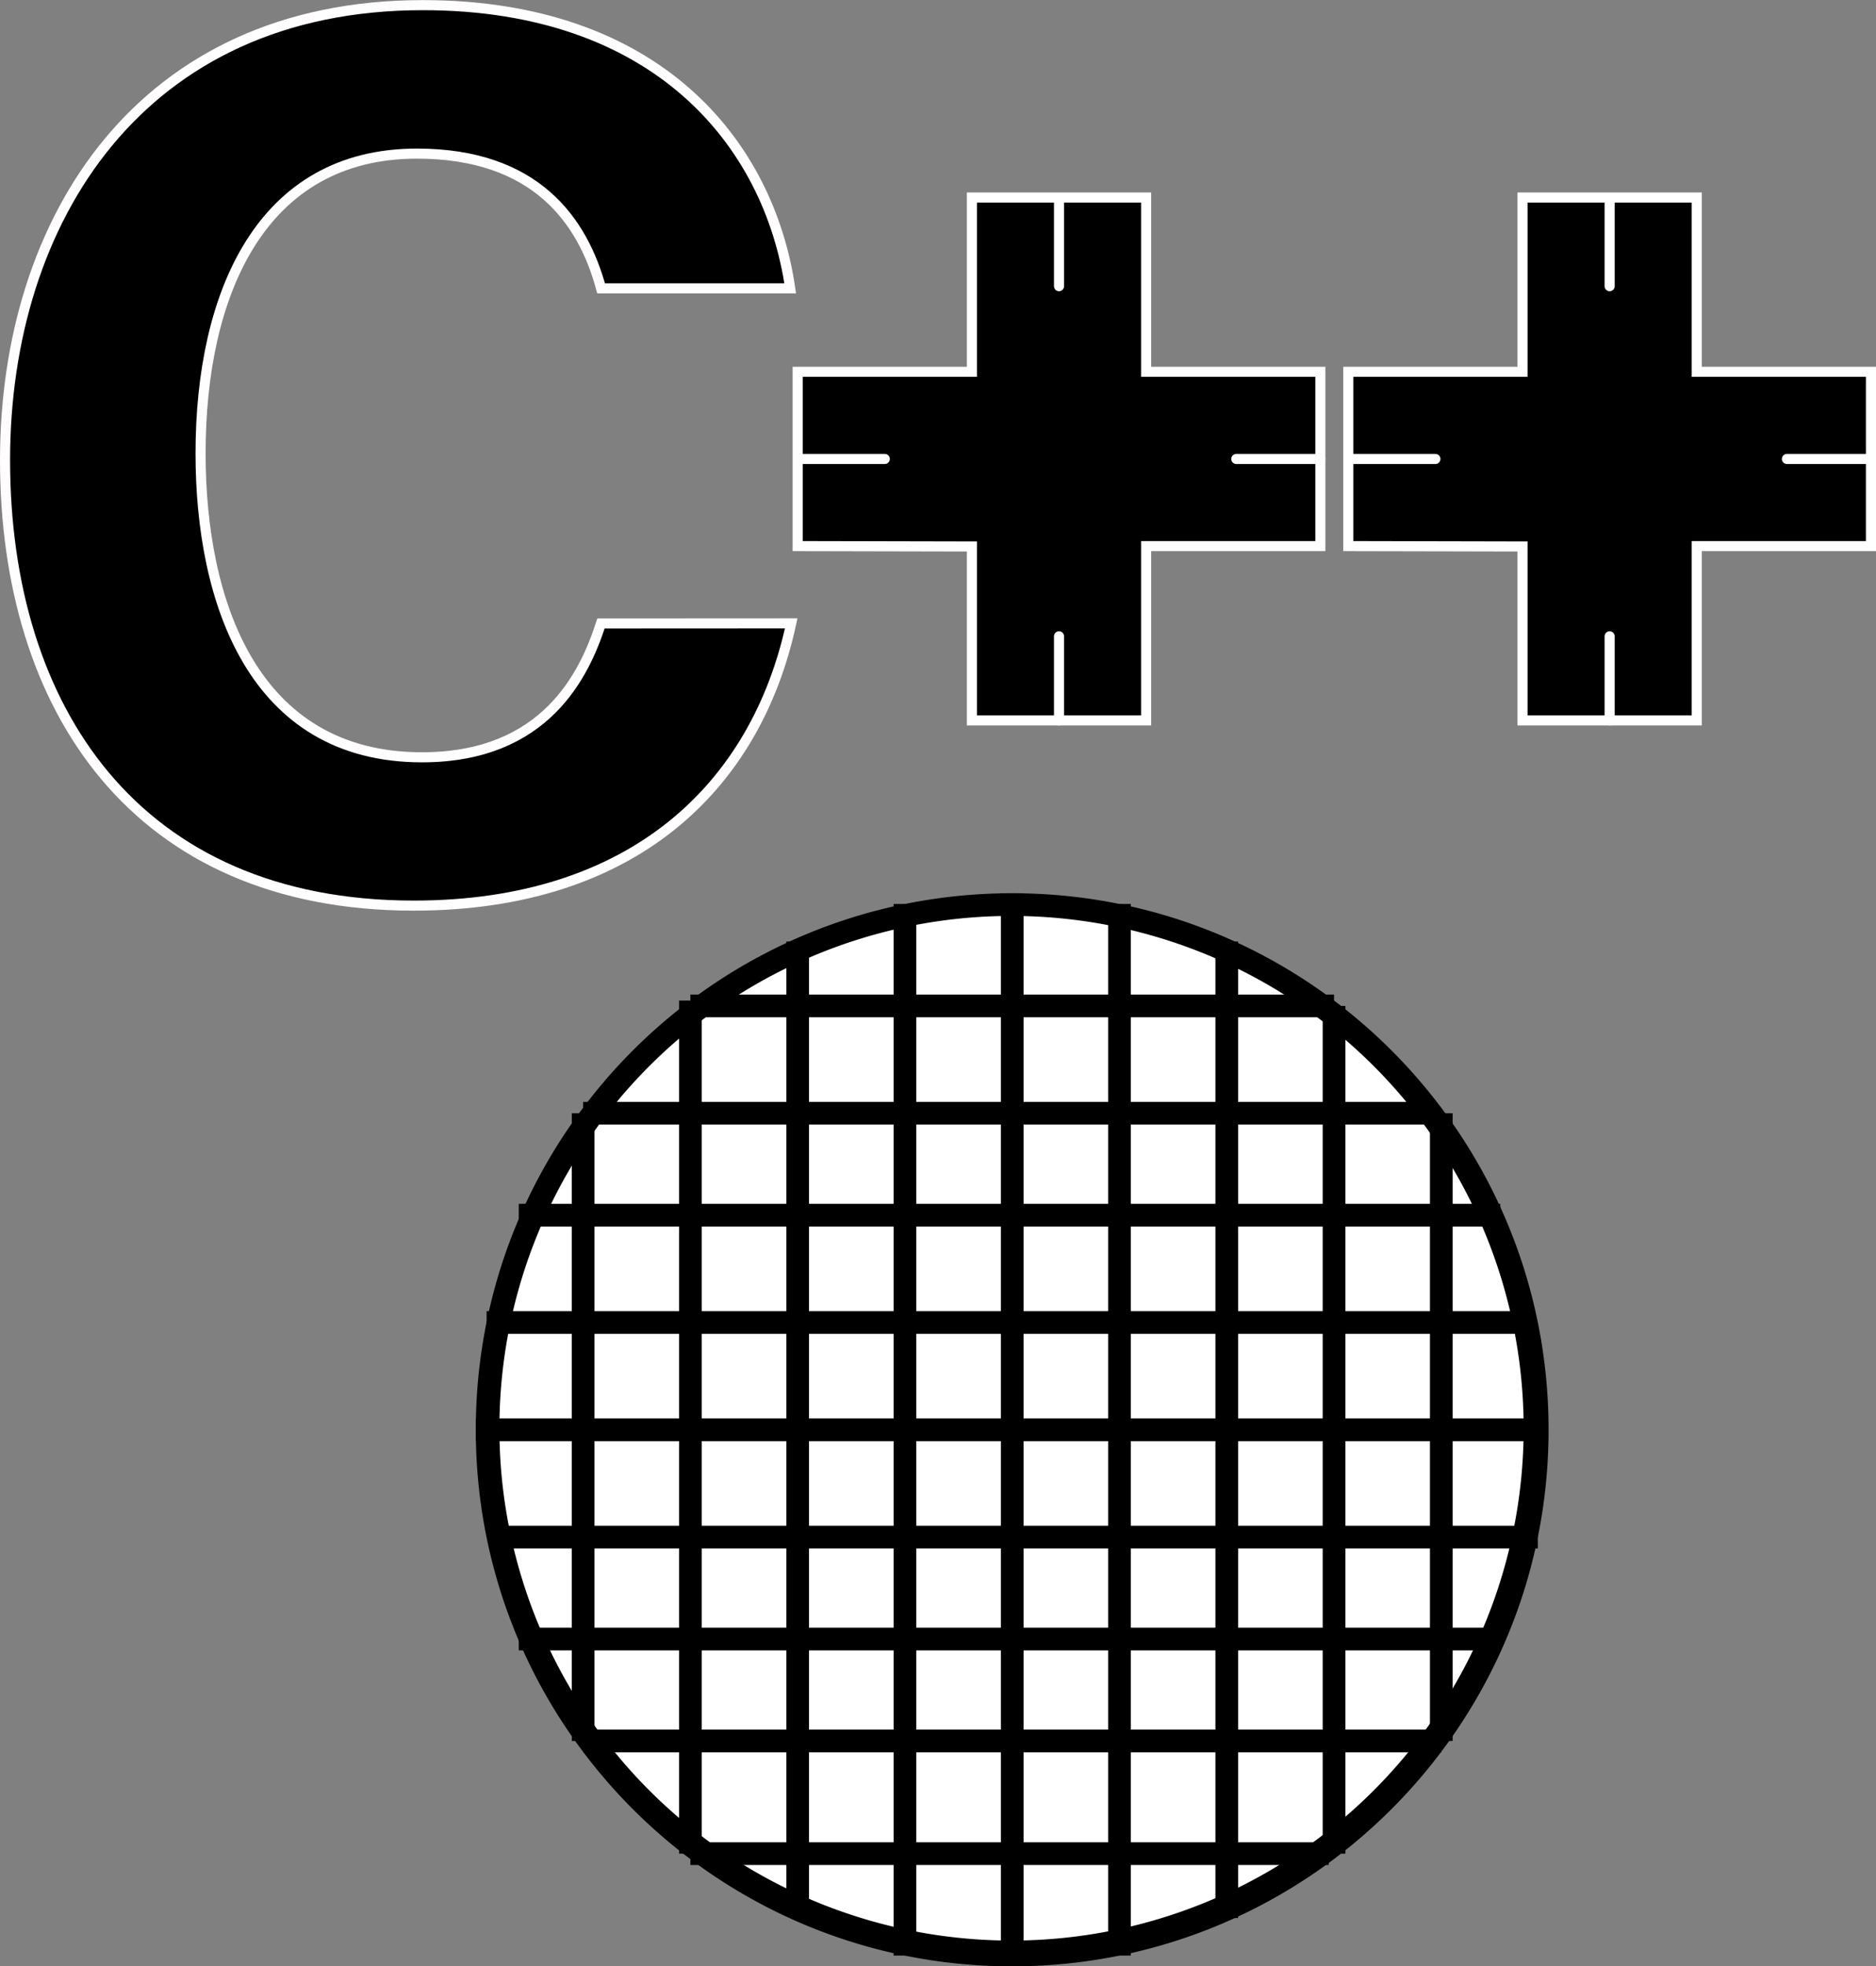 <svg id="Layer_1" data-name="Layer 1" xmlns="http://www.w3.org/2000/svg" viewBox="0 0 744.03 779.57"><rect x="0" y="0" width="744.03" height="779.57" fill="#808080" stroke="none"/><defs><style>.cls-1,.cls-2{stroke:#fff;stroke-linecap:round;}.cls-1,.cls-2,.cls-3,.cls-5{stroke-miterlimit:10;}.cls-1,.cls-2,.cls-3{stroke-width:4px;}.cls-2,.cls-4{fill:#fff;}.cls-3{stroke:#fffdfe;}.cls-5{fill:none;stroke:#000;stroke-width:9px;}</style></defs><title>logo</title><polygon class="cls-1" points="385.46 285.61 454.56 285.61 454.56 216.51 523.66 216.51 523.66 147.41 454.56 147.41 454.56 78.31 385.46 78.31 385.46 147.41 316.36 147.41 316.36 216.51 385.46 216.66 385.46 285.61"/><line class="cls-2" x1="317.58" y1="181.96" x2="350.91" y2="181.96"/><path class="cls-2" d="M619.23,304.92" transform="translate(-108.3 -122.96)"/><path class="cls-2" d="M564.68,304.92" transform="translate(-108.3 -122.96)"/><line class="cls-2" x1="490.32" y1="181.96" x2="523.66" y2="181.96"/><line class="cls-2" x1="420.01" y1="113.46" x2="420.01" y2="80.13"/><line class="cls-2" x1="420.01" y1="285.61" x2="420.01" y2="252.27"/><polygon class="cls-1" points="603.84 285.61 672.93 285.61 672.93 216.51 742.03 216.51 742.03 147.41 672.93 147.41 672.93 78.31 603.84 78.31 603.84 147.41 534.74 147.41 534.74 216.51 603.84 216.66 603.84 285.61"/><line class="cls-2" x1="535.95" y1="181.96" x2="569.29" y2="181.96"/><path class="cls-2" d="M837.61,304.92" transform="translate(-108.3 -122.96)"/><path class="cls-2" d="M783.06,304.92" transform="translate(-108.3 -122.96)"/><line class="cls-2" x1="708.7" y1="181.96" x2="742.03" y2="181.96"/><line class="cls-2" x1="638.39" y1="113.46" x2="638.39" y2="80.13"/><line class="cls-2" x1="638.39" y1="285.61" x2="638.39" y2="252.27"/><path class="cls-3" d="M422.1,370.1C408.14,434.85,359.32,482,272.4,482c-110.06,0-162.1-77.9-162.1-176.64C110.3,210.23,164,125,276,125c92.42,0,137.23,54.26,145.7,112.28h-75c-7.25-26.76-25.87-53.42-73.05-53.42-61.9,0-85.8,55.68-85.8,118.85,0,58.67,20.74,120.49,87.81,120.49,49,0,64.44-32.81,71-53.06Z" transform="translate(-108.3 -122.96)"/><circle class="cls-4" cx="401.45" cy="566.86" r="208.22"/><path d="M509.75,486.1a203.11,203.11,0,1,1-79.29,16,202.46,202.46,0,0,1,79.29-16m0-9C392.27,477.1,297,572.34,297,689.82s95.23,212.72,212.71,212.72S722.47,807.3,722.47,689.82,627.23,477.1,509.75,477.1Z" transform="translate(-108.3 -122.96)"/><line class="cls-5" x1="401.45" y1="354.14" x2="401.45" y2="779.57"/><line class="cls-5" x1="188.73" y1="566.86" x2="612.04" y2="566.86"/><line class="cls-5" x1="358.91" y1="358.39" x2="358.91" y2="775.32"/><line class="cls-5" x1="316.36" y1="373.29" x2="316.36" y2="758.3"/><line class="cls-5" x1="273.82" y1="396.68" x2="273.82" y2="734.9"/><line class="cls-5" x1="231.28" y1="441.35" x2="231.28" y2="690.23"/><line class="cls-5" x1="443.99" y1="358.39" x2="443.99" y2="775.32"/><line class="cls-5" x1="486.54" y1="373.29" x2="486.54" y2="760.43"/><line class="cls-5" x1="529.08" y1="398.81" x2="529.08" y2="734.9"/><line class="cls-5" x1="571.62" y1="441.35" x2="571.62" y2="690.23"/><line class="cls-5" x1="192.99" y1="524.31" x2="607.78" y2="524.31"/><line class="cls-5" x1="205.75" y1="481.77" x2="595.02" y2="481.77"/><line class="cls-5" x1="231.28" y1="441.35" x2="569.5" y2="441.35"/><line class="cls-5" x1="273.82" y1="398.81" x2="529.08" y2="398.81"/><line class="cls-5" x1="195.12" y1="609.4" x2="609.91" y2="609.4"/><line class="cls-5" x1="205.75" y1="649.82" x2="595.02" y2="649.82"/><line class="cls-5" x1="231.28" y1="690.23" x2="571.62" y2="690.23"/><line class="cls-5" x1="273.82" y1="734.9" x2="526.95" y2="734.9"/></svg>